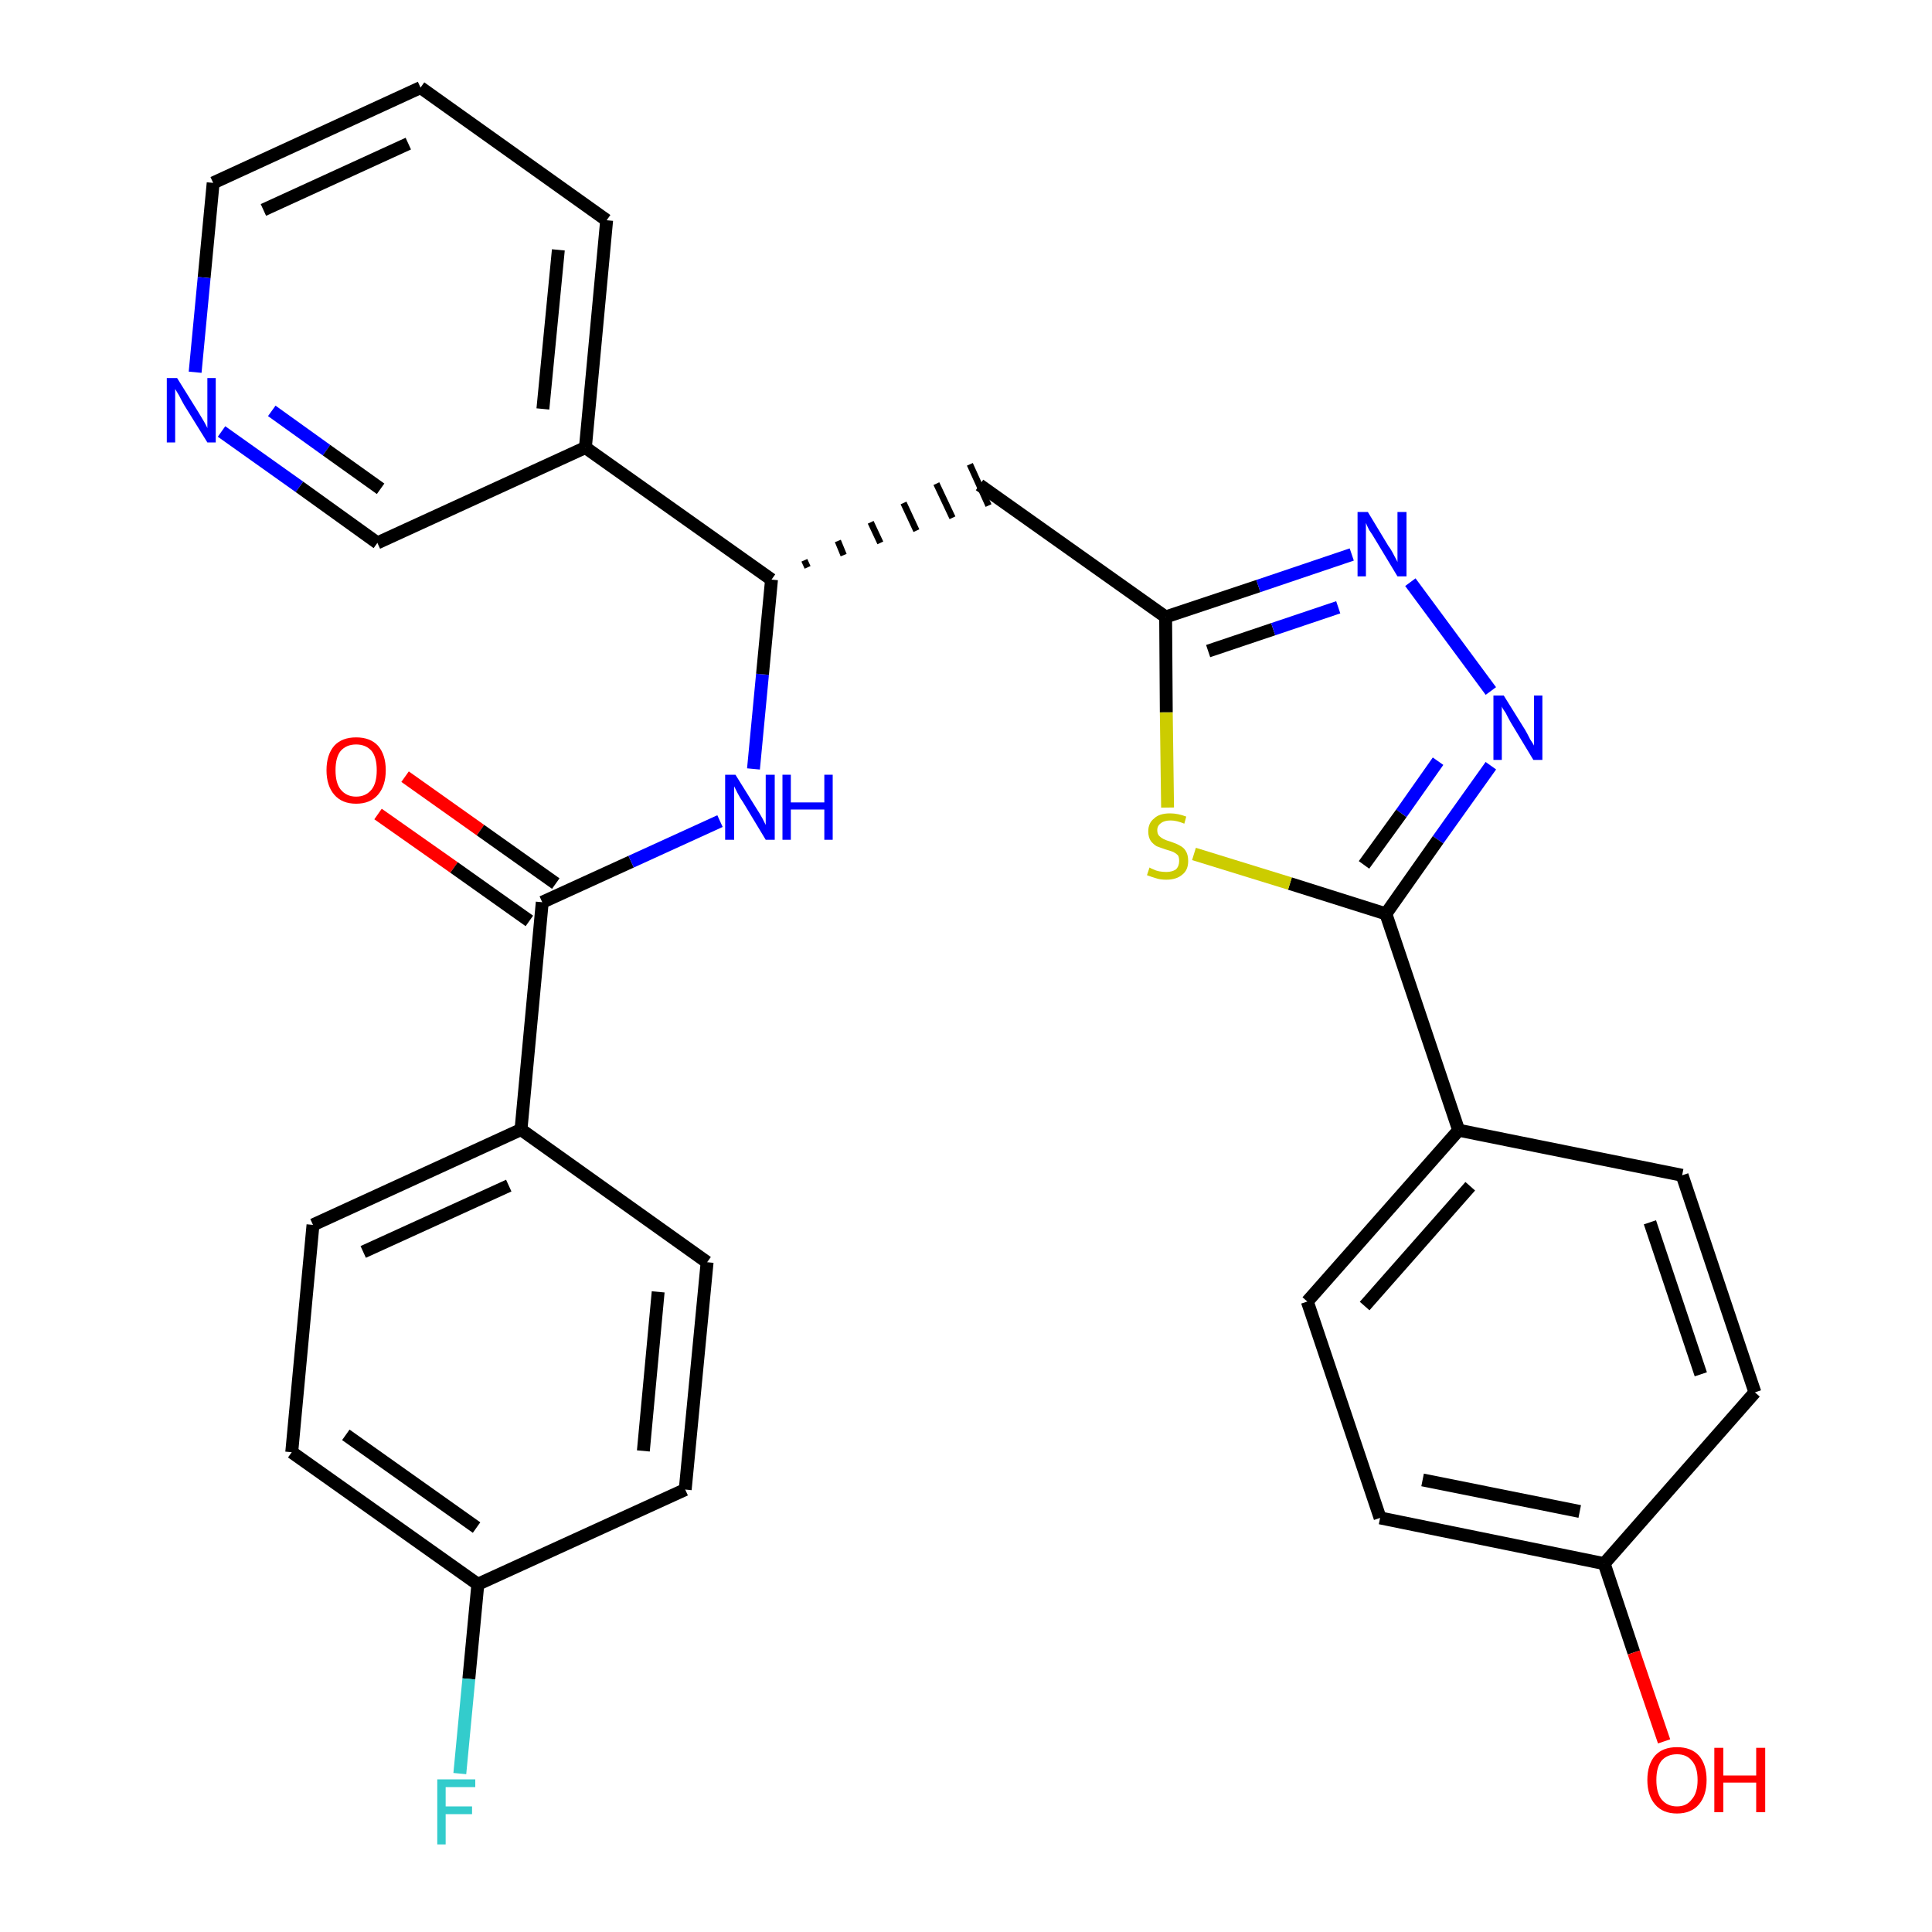 <?xml version='1.0' encoding='iso-8859-1'?>
<svg version='1.1' baseProfile='full'
              xmlns='http://www.w3.org/2000/svg'
                      xmlns:rdkit='http://www.rdkit.org/xml'
                      xmlns:xlink='http://www.w3.org/1999/xlink'
                  xml:space='preserve'
width='300px' height='300px' viewBox='0 0 300 300'>
<!-- END OF HEADER -->
<path class='bond-0 atom-0 atom-1' d='M 58.7,126.4 L 70.5,134.7' style='fill:none;fill-rule:evenodd;stroke:#FF0000;stroke-width:2.0px;stroke-linecap:butt;stroke-linejoin:miter;stroke-opacity:1' />
<path class='bond-0 atom-0 atom-1' d='M 70.5,134.7 L 82.2,143.0' style='fill:none;fill-rule:evenodd;stroke:#000000;stroke-width:2.0px;stroke-linecap:butt;stroke-linejoin:miter;stroke-opacity:1' />
<path class='bond-0 atom-0 atom-1' d='M 62.9,120.6 L 74.6,128.9' style='fill:none;fill-rule:evenodd;stroke:#FF0000;stroke-width:2.0px;stroke-linecap:butt;stroke-linejoin:miter;stroke-opacity:1' />
<path class='bond-0 atom-0 atom-1' d='M 74.6,128.9 L 86.3,137.2' style='fill:none;fill-rule:evenodd;stroke:#000000;stroke-width:2.0px;stroke-linecap:butt;stroke-linejoin:miter;stroke-opacity:1' />
<path class='bond-1 atom-1 atom-2' d='M 84.2,140.1 L 98.0,133.8' style='fill:none;fill-rule:evenodd;stroke:#000000;stroke-width:2.0px;stroke-linecap:butt;stroke-linejoin:miter;stroke-opacity:1' />
<path class='bond-1 atom-1 atom-2' d='M 98.0,133.8 L 111.8,127.5' style='fill:none;fill-rule:evenodd;stroke:#0000FF;stroke-width:2.0px;stroke-linecap:butt;stroke-linejoin:miter;stroke-opacity:1' />
<path class='bond-22 atom-1 atom-23' d='M 84.2,140.1 L 80.9,175.4' style='fill:none;fill-rule:evenodd;stroke:#000000;stroke-width:2.0px;stroke-linecap:butt;stroke-linejoin:miter;stroke-opacity:1' />
<path class='bond-2 atom-2 atom-3' d='M 117.0,119.4 L 118.4,104.7' style='fill:none;fill-rule:evenodd;stroke:#0000FF;stroke-width:2.0px;stroke-linecap:butt;stroke-linejoin:miter;stroke-opacity:1' />
<path class='bond-2 atom-2 atom-3' d='M 118.4,104.7 L 119.8,90.0' style='fill:none;fill-rule:evenodd;stroke:#000000;stroke-width:2.0px;stroke-linecap:butt;stroke-linejoin:miter;stroke-opacity:1' />
<path class='bond-3 atom-3 atom-4' d='M 125.4,88.1 L 124.9,87.0' style='fill:none;fill-rule:evenodd;stroke:#000000;stroke-width:1.0px;stroke-linecap:butt;stroke-linejoin:miter;stroke-opacity:1' />
<path class='bond-3 atom-3 atom-4' d='M 131.0,86.2 L 130.1,84.0' style='fill:none;fill-rule:evenodd;stroke:#000000;stroke-width:1.0px;stroke-linecap:butt;stroke-linejoin:miter;stroke-opacity:1' />
<path class='bond-3 atom-3 atom-4' d='M 136.7,84.3 L 135.2,81.1' style='fill:none;fill-rule:evenodd;stroke:#000000;stroke-width:1.0px;stroke-linecap:butt;stroke-linejoin:miter;stroke-opacity:1' />
<path class='bond-3 atom-3 atom-4' d='M 142.3,82.4 L 140.3,78.1' style='fill:none;fill-rule:evenodd;stroke:#000000;stroke-width:1.0px;stroke-linecap:butt;stroke-linejoin:miter;stroke-opacity:1' />
<path class='bond-3 atom-3 atom-4' d='M 147.9,80.4 L 145.4,75.1' style='fill:none;fill-rule:evenodd;stroke:#000000;stroke-width:1.0px;stroke-linecap:butt;stroke-linejoin:miter;stroke-opacity:1' />
<path class='bond-3 atom-3 atom-4' d='M 153.5,78.5 L 150.6,72.1' style='fill:none;fill-rule:evenodd;stroke:#000000;stroke-width:1.0px;stroke-linecap:butt;stroke-linejoin:miter;stroke-opacity:1' />
<path class='bond-16 atom-3 atom-17' d='M 119.8,90.0 L 90.9,69.5' style='fill:none;fill-rule:evenodd;stroke:#000000;stroke-width:2.0px;stroke-linecap:butt;stroke-linejoin:miter;stroke-opacity:1' />
<path class='bond-4 atom-4 atom-5' d='M 152.1,75.3 L 181.0,95.8' style='fill:none;fill-rule:evenodd;stroke:#000000;stroke-width:2.0px;stroke-linecap:butt;stroke-linejoin:miter;stroke-opacity:1' />
<path class='bond-5 atom-5 atom-6' d='M 181.0,95.8 L 195.4,91.0' style='fill:none;fill-rule:evenodd;stroke:#000000;stroke-width:2.0px;stroke-linecap:butt;stroke-linejoin:miter;stroke-opacity:1' />
<path class='bond-5 atom-5 atom-6' d='M 195.4,91.0 L 209.9,86.1' style='fill:none;fill-rule:evenodd;stroke:#0000FF;stroke-width:2.0px;stroke-linecap:butt;stroke-linejoin:miter;stroke-opacity:1' />
<path class='bond-5 atom-5 atom-6' d='M 187.6,101.1 L 197.7,97.7' style='fill:none;fill-rule:evenodd;stroke:#000000;stroke-width:2.0px;stroke-linecap:butt;stroke-linejoin:miter;stroke-opacity:1' />
<path class='bond-5 atom-5 atom-6' d='M 197.7,97.7 L 207.8,94.3' style='fill:none;fill-rule:evenodd;stroke:#0000FF;stroke-width:2.0px;stroke-linecap:butt;stroke-linejoin:miter;stroke-opacity:1' />
<path class='bond-29 atom-16 atom-5' d='M 181.3,125.4 L 181.1,110.6' style='fill:none;fill-rule:evenodd;stroke:#CCCC00;stroke-width:2.0px;stroke-linecap:butt;stroke-linejoin:miter;stroke-opacity:1' />
<path class='bond-29 atom-16 atom-5' d='M 181.1,110.6 L 181.0,95.8' style='fill:none;fill-rule:evenodd;stroke:#000000;stroke-width:2.0px;stroke-linecap:butt;stroke-linejoin:miter;stroke-opacity:1' />
<path class='bond-6 atom-6 atom-7' d='M 219.0,90.4 L 231.5,107.3' style='fill:none;fill-rule:evenodd;stroke:#0000FF;stroke-width:2.0px;stroke-linecap:butt;stroke-linejoin:miter;stroke-opacity:1' />
<path class='bond-7 atom-7 atom-8' d='M 231.5,118.9 L 223.3,130.4' style='fill:none;fill-rule:evenodd;stroke:#0000FF;stroke-width:2.0px;stroke-linecap:butt;stroke-linejoin:miter;stroke-opacity:1' />
<path class='bond-7 atom-7 atom-8' d='M 223.3,130.4 L 215.2,141.9' style='fill:none;fill-rule:evenodd;stroke:#000000;stroke-width:2.0px;stroke-linecap:butt;stroke-linejoin:miter;stroke-opacity:1' />
<path class='bond-7 atom-7 atom-8' d='M 223.3,118.2 L 217.6,126.3' style='fill:none;fill-rule:evenodd;stroke:#0000FF;stroke-width:2.0px;stroke-linecap:butt;stroke-linejoin:miter;stroke-opacity:1' />
<path class='bond-7 atom-7 atom-8' d='M 217.6,126.3 L 211.8,134.3' style='fill:none;fill-rule:evenodd;stroke:#000000;stroke-width:2.0px;stroke-linecap:butt;stroke-linejoin:miter;stroke-opacity:1' />
<path class='bond-8 atom-8 atom-9' d='M 215.2,141.9 L 226.5,175.5' style='fill:none;fill-rule:evenodd;stroke:#000000;stroke-width:2.0px;stroke-linecap:butt;stroke-linejoin:miter;stroke-opacity:1' />
<path class='bond-15 atom-8 atom-16' d='M 215.2,141.9 L 200.3,137.2' style='fill:none;fill-rule:evenodd;stroke:#000000;stroke-width:2.0px;stroke-linecap:butt;stroke-linejoin:miter;stroke-opacity:1' />
<path class='bond-15 atom-8 atom-16' d='M 200.3,137.2 L 185.4,132.6' style='fill:none;fill-rule:evenodd;stroke:#CCCC00;stroke-width:2.0px;stroke-linecap:butt;stroke-linejoin:miter;stroke-opacity:1' />
<path class='bond-9 atom-9 atom-10' d='M 226.5,175.5 L 203.0,202.1' style='fill:none;fill-rule:evenodd;stroke:#000000;stroke-width:2.0px;stroke-linecap:butt;stroke-linejoin:miter;stroke-opacity:1' />
<path class='bond-9 atom-9 atom-10' d='M 228.3,184.2 L 211.9,202.8' style='fill:none;fill-rule:evenodd;stroke:#000000;stroke-width:2.0px;stroke-linecap:butt;stroke-linejoin:miter;stroke-opacity:1' />
<path class='bond-32 atom-15 atom-9' d='M 261.2,182.5 L 226.5,175.5' style='fill:none;fill-rule:evenodd;stroke:#000000;stroke-width:2.0px;stroke-linecap:butt;stroke-linejoin:miter;stroke-opacity:1' />
<path class='bond-10 atom-10 atom-11' d='M 203.0,202.1 L 214.3,235.7' style='fill:none;fill-rule:evenodd;stroke:#000000;stroke-width:2.0px;stroke-linecap:butt;stroke-linejoin:miter;stroke-opacity:1' />
<path class='bond-11 atom-11 atom-12' d='M 214.3,235.7 L 249.1,242.8' style='fill:none;fill-rule:evenodd;stroke:#000000;stroke-width:2.0px;stroke-linecap:butt;stroke-linejoin:miter;stroke-opacity:1' />
<path class='bond-11 atom-11 atom-12' d='M 220.9,229.8 L 245.3,234.7' style='fill:none;fill-rule:evenodd;stroke:#000000;stroke-width:2.0px;stroke-linecap:butt;stroke-linejoin:miter;stroke-opacity:1' />
<path class='bond-12 atom-12 atom-13' d='M 249.1,242.8 L 253.7,256.6' style='fill:none;fill-rule:evenodd;stroke:#000000;stroke-width:2.0px;stroke-linecap:butt;stroke-linejoin:miter;stroke-opacity:1' />
<path class='bond-12 atom-12 atom-13' d='M 253.7,256.6 L 258.4,270.4' style='fill:none;fill-rule:evenodd;stroke:#FF0000;stroke-width:2.0px;stroke-linecap:butt;stroke-linejoin:miter;stroke-opacity:1' />
<path class='bond-13 atom-12 atom-14' d='M 249.1,242.8 L 272.5,216.2' style='fill:none;fill-rule:evenodd;stroke:#000000;stroke-width:2.0px;stroke-linecap:butt;stroke-linejoin:miter;stroke-opacity:1' />
<path class='bond-14 atom-14 atom-15' d='M 272.5,216.2 L 261.2,182.5' style='fill:none;fill-rule:evenodd;stroke:#000000;stroke-width:2.0px;stroke-linecap:butt;stroke-linejoin:miter;stroke-opacity:1' />
<path class='bond-14 atom-14 atom-15' d='M 264.1,213.4 L 256.2,189.8' style='fill:none;fill-rule:evenodd;stroke:#000000;stroke-width:2.0px;stroke-linecap:butt;stroke-linejoin:miter;stroke-opacity:1' />
<path class='bond-17 atom-17 atom-18' d='M 90.9,69.5 L 94.2,34.2' style='fill:none;fill-rule:evenodd;stroke:#000000;stroke-width:2.0px;stroke-linecap:butt;stroke-linejoin:miter;stroke-opacity:1' />
<path class='bond-17 atom-17 atom-18' d='M 84.3,63.5 L 86.7,38.8' style='fill:none;fill-rule:evenodd;stroke:#000000;stroke-width:2.0px;stroke-linecap:butt;stroke-linejoin:miter;stroke-opacity:1' />
<path class='bond-30 atom-22 atom-17' d='M 58.6,84.3 L 90.9,69.5' style='fill:none;fill-rule:evenodd;stroke:#000000;stroke-width:2.0px;stroke-linecap:butt;stroke-linejoin:miter;stroke-opacity:1' />
<path class='bond-18 atom-18 atom-19' d='M 94.2,34.2 L 65.3,13.6' style='fill:none;fill-rule:evenodd;stroke:#000000;stroke-width:2.0px;stroke-linecap:butt;stroke-linejoin:miter;stroke-opacity:1' />
<path class='bond-19 atom-19 atom-20' d='M 65.3,13.6 L 33.1,28.4' style='fill:none;fill-rule:evenodd;stroke:#000000;stroke-width:2.0px;stroke-linecap:butt;stroke-linejoin:miter;stroke-opacity:1' />
<path class='bond-19 atom-19 atom-20' d='M 63.4,22.3 L 40.9,32.6' style='fill:none;fill-rule:evenodd;stroke:#000000;stroke-width:2.0px;stroke-linecap:butt;stroke-linejoin:miter;stroke-opacity:1' />
<path class='bond-20 atom-20 atom-21' d='M 33.1,28.4 L 31.7,43.1' style='fill:none;fill-rule:evenodd;stroke:#000000;stroke-width:2.0px;stroke-linecap:butt;stroke-linejoin:miter;stroke-opacity:1' />
<path class='bond-20 atom-20 atom-21' d='M 31.7,43.1 L 30.3,57.8' style='fill:none;fill-rule:evenodd;stroke:#0000FF;stroke-width:2.0px;stroke-linecap:butt;stroke-linejoin:miter;stroke-opacity:1' />
<path class='bond-21 atom-21 atom-22' d='M 34.4,67.0 L 46.5,75.6' style='fill:none;fill-rule:evenodd;stroke:#0000FF;stroke-width:2.0px;stroke-linecap:butt;stroke-linejoin:miter;stroke-opacity:1' />
<path class='bond-21 atom-21 atom-22' d='M 46.5,75.6 L 58.6,84.3' style='fill:none;fill-rule:evenodd;stroke:#000000;stroke-width:2.0px;stroke-linecap:butt;stroke-linejoin:miter;stroke-opacity:1' />
<path class='bond-21 atom-21 atom-22' d='M 42.2,63.8 L 50.7,69.9' style='fill:none;fill-rule:evenodd;stroke:#0000FF;stroke-width:2.0px;stroke-linecap:butt;stroke-linejoin:miter;stroke-opacity:1' />
<path class='bond-21 atom-21 atom-22' d='M 50.7,69.9 L 59.1,75.9' style='fill:none;fill-rule:evenodd;stroke:#000000;stroke-width:2.0px;stroke-linecap:butt;stroke-linejoin:miter;stroke-opacity:1' />
<path class='bond-23 atom-23 atom-24' d='M 80.9,175.4 L 48.6,190.2' style='fill:none;fill-rule:evenodd;stroke:#000000;stroke-width:2.0px;stroke-linecap:butt;stroke-linejoin:miter;stroke-opacity:1' />
<path class='bond-23 atom-23 atom-24' d='M 79.0,184.1 L 56.4,194.4' style='fill:none;fill-rule:evenodd;stroke:#000000;stroke-width:2.0px;stroke-linecap:butt;stroke-linejoin:miter;stroke-opacity:1' />
<path class='bond-31 atom-29 atom-23' d='M 109.8,196.0 L 80.9,175.4' style='fill:none;fill-rule:evenodd;stroke:#000000;stroke-width:2.0px;stroke-linecap:butt;stroke-linejoin:miter;stroke-opacity:1' />
<path class='bond-24 atom-24 atom-25' d='M 48.6,190.2 L 45.3,225.5' style='fill:none;fill-rule:evenodd;stroke:#000000;stroke-width:2.0px;stroke-linecap:butt;stroke-linejoin:miter;stroke-opacity:1' />
<path class='bond-25 atom-25 atom-26' d='M 45.3,225.5 L 74.2,246.0' style='fill:none;fill-rule:evenodd;stroke:#000000;stroke-width:2.0px;stroke-linecap:butt;stroke-linejoin:miter;stroke-opacity:1' />
<path class='bond-25 atom-25 atom-26' d='M 53.7,222.8 L 74.0,237.2' style='fill:none;fill-rule:evenodd;stroke:#000000;stroke-width:2.0px;stroke-linecap:butt;stroke-linejoin:miter;stroke-opacity:1' />
<path class='bond-26 atom-26 atom-27' d='M 74.2,246.0 L 72.8,260.7' style='fill:none;fill-rule:evenodd;stroke:#000000;stroke-width:2.0px;stroke-linecap:butt;stroke-linejoin:miter;stroke-opacity:1' />
<path class='bond-26 atom-26 atom-27' d='M 72.8,260.7 L 71.4,275.4' style='fill:none;fill-rule:evenodd;stroke:#33CCCC;stroke-width:2.0px;stroke-linecap:butt;stroke-linejoin:miter;stroke-opacity:1' />
<path class='bond-27 atom-26 atom-28' d='M 74.2,246.0 L 106.4,231.3' style='fill:none;fill-rule:evenodd;stroke:#000000;stroke-width:2.0px;stroke-linecap:butt;stroke-linejoin:miter;stroke-opacity:1' />
<path class='bond-28 atom-28 atom-29' d='M 106.4,231.3 L 109.8,196.0' style='fill:none;fill-rule:evenodd;stroke:#000000;stroke-width:2.0px;stroke-linecap:butt;stroke-linejoin:miter;stroke-opacity:1' />
<path class='bond-28 atom-28 atom-29' d='M 99.9,225.3 L 102.2,200.6' style='fill:none;fill-rule:evenodd;stroke:#000000;stroke-width:2.0px;stroke-linecap:butt;stroke-linejoin:miter;stroke-opacity:1' />
<path  class='atom-0' d='M 50.7 119.6
Q 50.7 117.2, 51.9 115.8
Q 53.1 114.5, 55.3 114.5
Q 57.5 114.5, 58.7 115.8
Q 59.9 117.2, 59.9 119.6
Q 59.9 122.0, 58.7 123.4
Q 57.5 124.8, 55.3 124.8
Q 53.1 124.8, 51.9 123.4
Q 50.7 122.0, 50.7 119.6
M 55.3 123.7
Q 56.8 123.7, 57.7 122.6
Q 58.5 121.6, 58.5 119.6
Q 58.5 117.6, 57.7 116.6
Q 56.8 115.6, 55.3 115.6
Q 53.8 115.6, 52.9 116.6
Q 52.1 117.6, 52.1 119.6
Q 52.1 121.6, 52.9 122.6
Q 53.8 123.7, 55.3 123.7
' fill='#FF0000'/>
<path  class='atom-2' d='M 114.2 120.3
L 117.5 125.6
Q 117.9 126.2, 118.4 127.1
Q 118.9 128.1, 118.9 128.1
L 118.9 120.3
L 120.3 120.3
L 120.3 130.4
L 118.9 130.4
L 115.4 124.6
Q 114.9 123.9, 114.5 123.1
Q 114.1 122.3, 114.0 122.1
L 114.0 130.4
L 112.6 130.4
L 112.6 120.3
L 114.2 120.3
' fill='#0000FF'/>
<path  class='atom-2' d='M 121.5 120.3
L 122.8 120.3
L 122.8 124.6
L 128.0 124.6
L 128.0 120.3
L 129.3 120.3
L 129.3 130.4
L 128.0 130.4
L 128.0 125.7
L 122.8 125.7
L 122.8 130.4
L 121.5 130.4
L 121.5 120.3
' fill='#0000FF'/>
<path  class='atom-6' d='M 212.4 79.5
L 215.6 84.8
Q 216.0 85.3, 216.5 86.3
Q 217.0 87.2, 217.0 87.3
L 217.0 79.5
L 218.4 79.5
L 218.4 89.5
L 217.0 89.5
L 213.5 83.7
Q 213.1 83.0, 212.6 82.3
Q 212.2 81.5, 212.1 81.2
L 212.1 89.5
L 210.8 89.5
L 210.8 79.5
L 212.4 79.5
' fill='#0000FF'/>
<path  class='atom-7' d='M 233.5 108.0
L 236.8 113.3
Q 237.1 113.8, 237.6 114.8
Q 238.2 115.7, 238.2 115.8
L 238.2 108.0
L 239.5 108.0
L 239.5 118.0
L 238.1 118.0
L 234.6 112.2
Q 234.2 111.5, 233.8 110.7
Q 233.3 110.0, 233.2 109.7
L 233.2 118.0
L 231.9 118.0
L 231.9 108.0
L 233.5 108.0
' fill='#0000FF'/>
<path  class='atom-13' d='M 255.8 276.4
Q 255.8 274.0, 257.0 272.6
Q 258.2 271.3, 260.4 271.3
Q 262.6 271.3, 263.8 272.6
Q 265.0 274.0, 265.0 276.4
Q 265.0 278.8, 263.8 280.2
Q 262.6 281.6, 260.4 281.6
Q 258.2 281.6, 257.0 280.2
Q 255.8 278.8, 255.8 276.4
M 260.4 280.5
Q 261.9 280.5, 262.7 279.4
Q 263.6 278.4, 263.6 276.4
Q 263.6 274.4, 262.7 273.4
Q 261.9 272.4, 260.4 272.4
Q 258.9 272.4, 258.0 273.4
Q 257.2 274.4, 257.2 276.4
Q 257.2 278.4, 258.0 279.4
Q 258.9 280.5, 260.4 280.5
' fill='#FF0000'/>
<path  class='atom-13' d='M 266.2 271.4
L 267.6 271.4
L 267.6 275.7
L 272.7 275.7
L 272.7 271.4
L 274.1 271.4
L 274.1 281.4
L 272.7 281.4
L 272.7 276.8
L 267.6 276.8
L 267.6 281.4
L 266.2 281.4
L 266.2 271.4
' fill='#FF0000'/>
<path  class='atom-16' d='M 178.5 134.7
Q 178.6 134.8, 179.1 135.0
Q 179.5 135.2, 180.0 135.3
Q 180.6 135.4, 181.1 135.4
Q 182.0 135.4, 182.6 135.0
Q 183.1 134.5, 183.1 133.7
Q 183.1 133.1, 182.9 132.8
Q 182.6 132.5, 182.2 132.3
Q 181.7 132.1, 181.0 131.9
Q 180.1 131.6, 179.6 131.4
Q 179.1 131.1, 178.7 130.6
Q 178.3 130.0, 178.3 129.1
Q 178.3 127.8, 179.2 127.1
Q 180.0 126.3, 181.7 126.3
Q 182.9 126.3, 184.2 126.8
L 183.9 127.9
Q 182.7 127.4, 181.8 127.4
Q 180.8 127.4, 180.3 127.8
Q 179.7 128.2, 179.7 128.9
Q 179.7 129.5, 180.0 129.8
Q 180.3 130.1, 180.7 130.3
Q 181.1 130.5, 181.8 130.7
Q 182.7 131.0, 183.2 131.3
Q 183.8 131.6, 184.1 132.1
Q 184.5 132.7, 184.5 133.7
Q 184.5 135.1, 183.6 135.8
Q 182.7 136.6, 181.1 136.6
Q 180.2 136.6, 179.6 136.4
Q 178.9 136.2, 178.1 135.9
L 178.5 134.7
' fill='#CCCC00'/>
<path  class='atom-21' d='M 27.5 58.7
L 30.8 64.0
Q 31.1 64.5, 31.7 65.5
Q 32.2 66.4, 32.2 66.5
L 32.2 58.7
L 33.5 58.7
L 33.5 68.7
L 32.2 68.7
L 28.6 62.9
Q 28.2 62.2, 27.8 61.4
Q 27.4 60.7, 27.2 60.4
L 27.2 68.7
L 25.9 68.7
L 25.9 58.7
L 27.5 58.7
' fill='#0000FF'/>
<path  class='atom-27' d='M 67.9 276.3
L 73.8 276.3
L 73.8 277.5
L 69.2 277.5
L 69.2 280.5
L 73.3 280.5
L 73.3 281.7
L 69.2 281.7
L 69.2 286.4
L 67.9 286.4
L 67.9 276.3
' fill='#33CCCC'/>
</svg>
